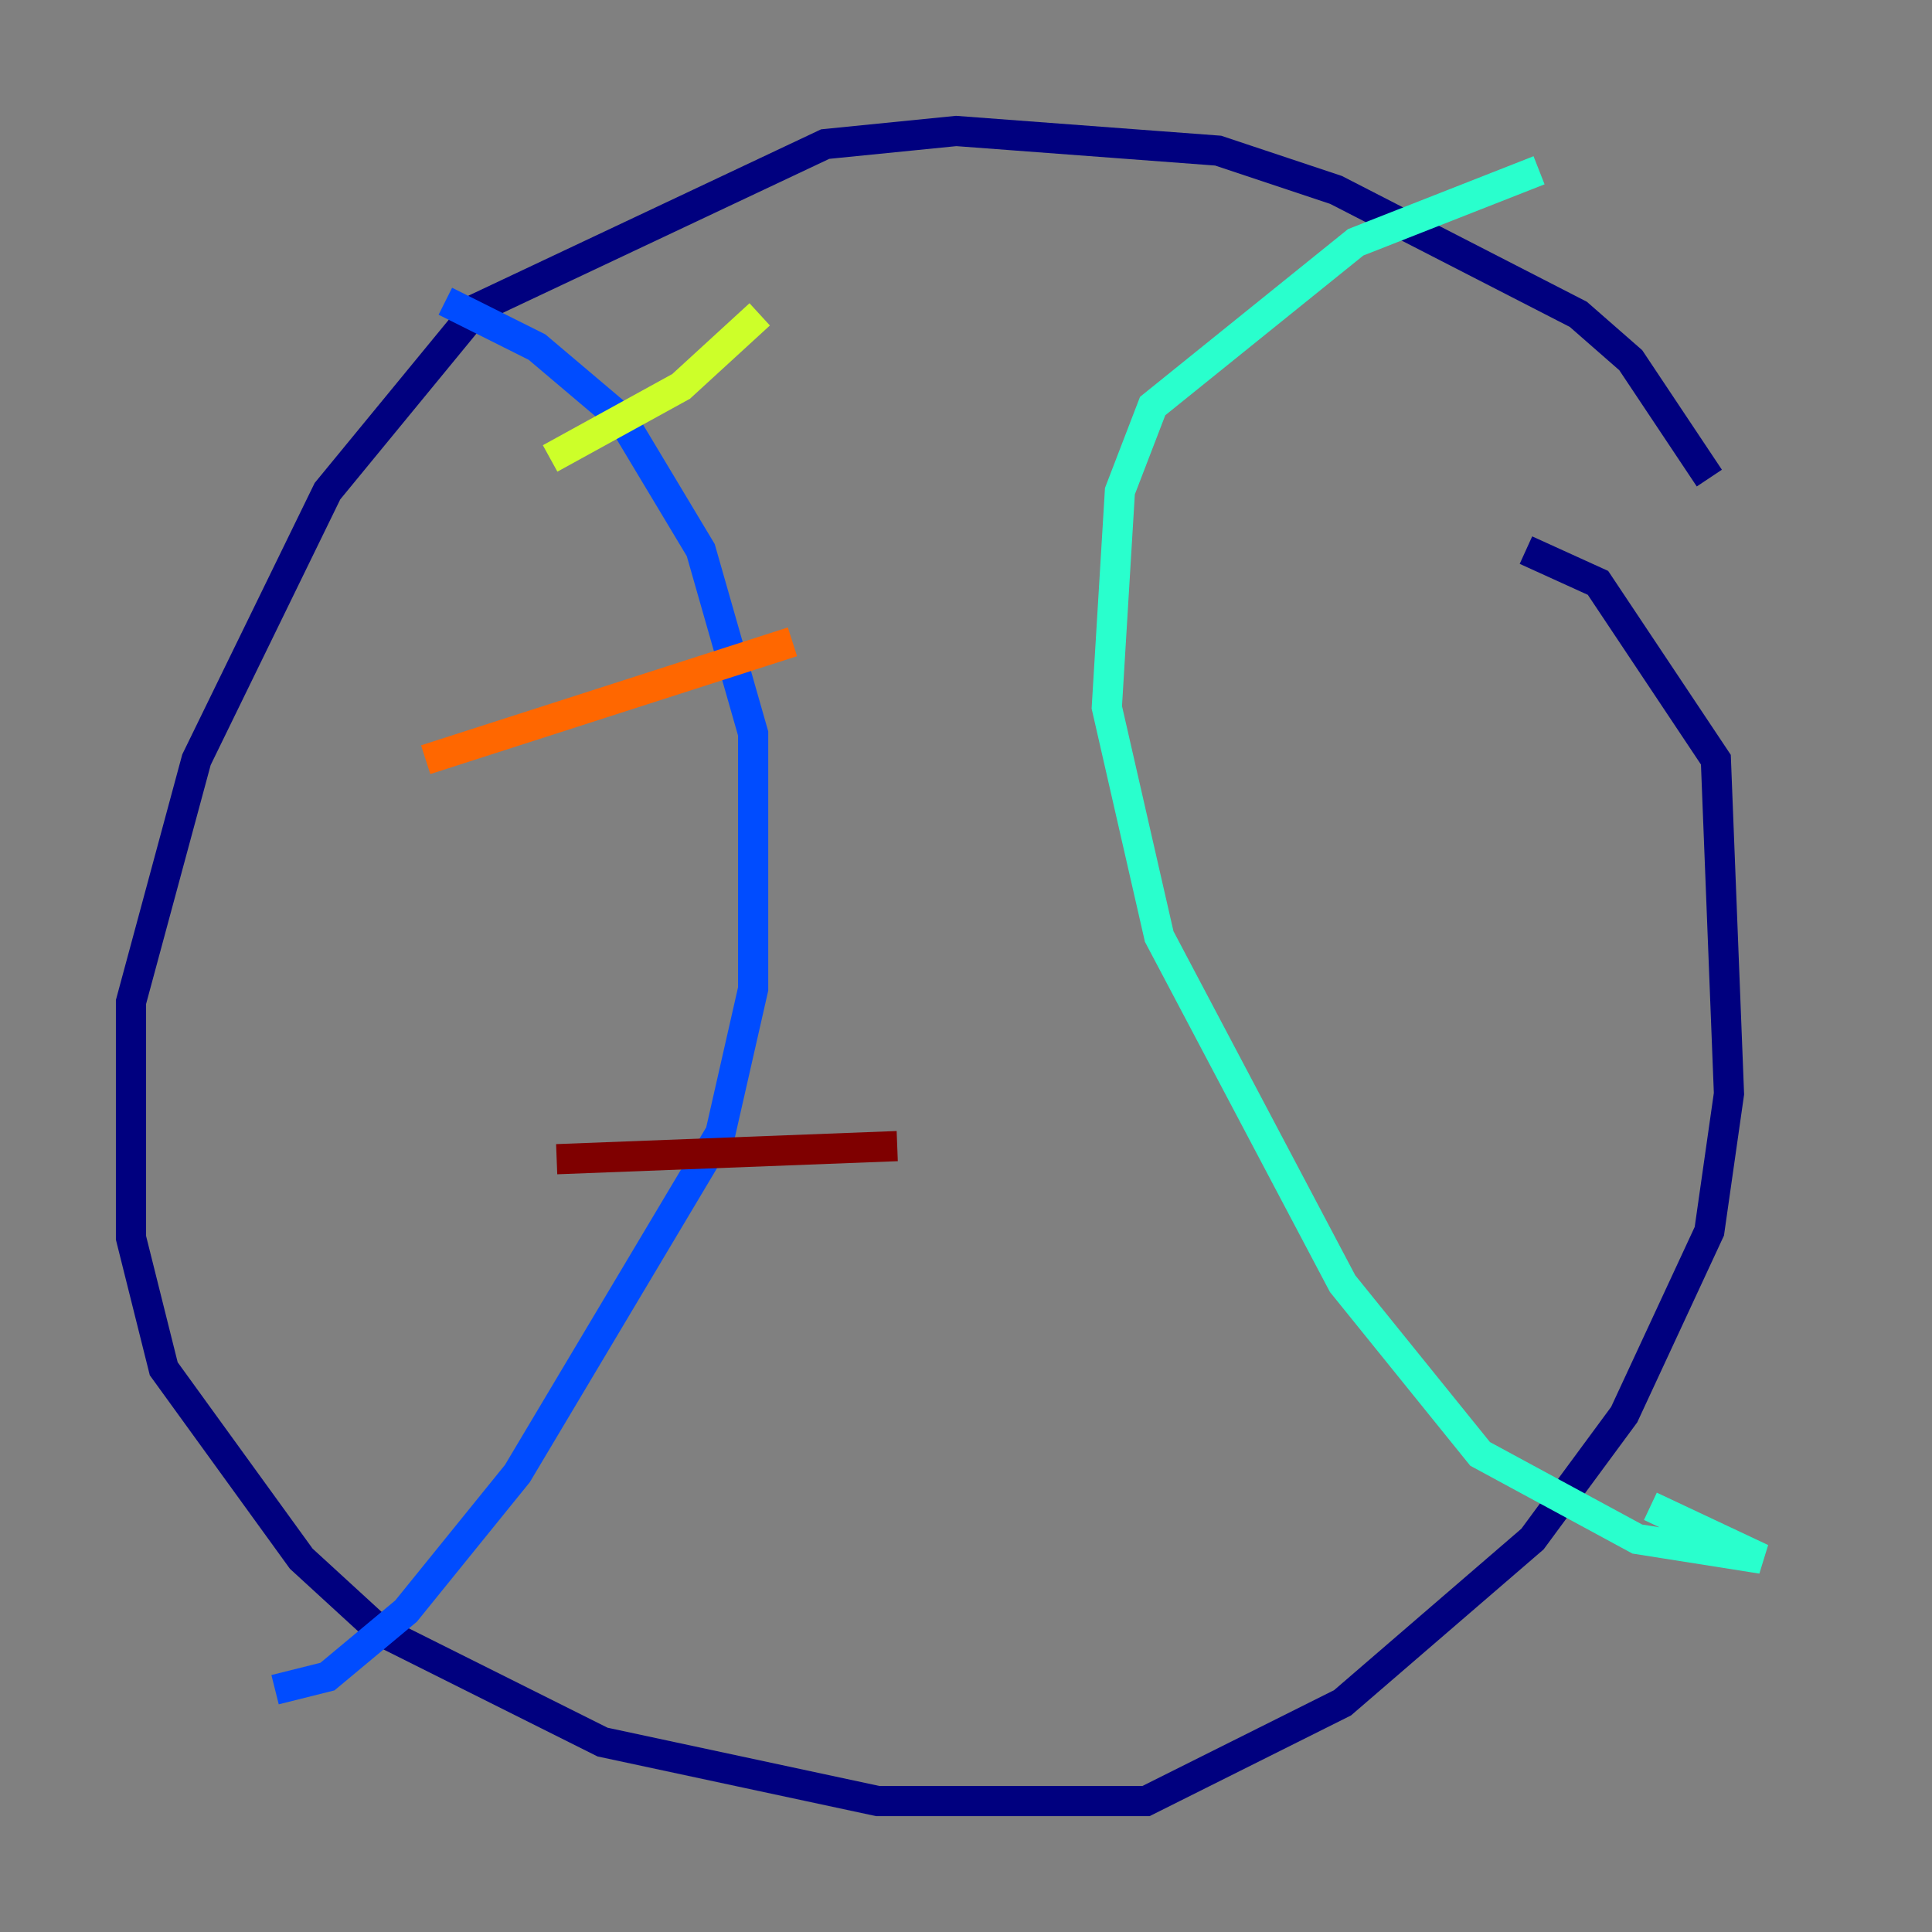 <?xml version="1.0" encoding="utf-8" ?>
<svg baseProfile="tiny" height="128" version="1.2" viewBox="0,0,128,128" width="128" xmlns="http://www.w3.org/2000/svg" xmlns:ev="http://www.w3.org/2001/xml-events" xmlns:xlink="http://www.w3.org/1999/xlink"><rect x="0" y="0" width="128" height="128" fill="#808080" stroke="none"/><defs /><polyline fill="none" points="113.248,31.675 108.041,23.864 104.57,20.827 88.515,12.583 80.705,9.98 63.349,8.678 54.671,9.546 31.675,20.393 21.695,32.542 13.017,50.332 8.678,66.386 8.678,82.007 10.848,90.685 19.959,103.268 25.166,108.041 39.919,115.417 58.142,119.322 75.932,119.322 88.949,112.814 101.532,101.966 107.607,93.722 113.248,81.573 114.549,72.461 113.681,50.332 105.871,38.617 101.098,36.447" stroke="#00007f" stroke-width="2" /><polyline fill="none" points="29.505,19.959 35.58,22.997 41.22,27.77 46.427,36.447 49.898,48.597 49.898,65.519 47.729,75.064 34.278,97.627 26.902,106.739 21.695,111.078 18.224,111.946" stroke="#004cff" stroke-width="2" /><polyline fill="none" points="101.966,11.281 89.817,16.054 76.366,26.902 74.197,32.542 73.329,46.861 76.8,62.047 88.949,85.044 98.061,96.325 108.475,101.966 116.719,103.268 109.342,99.797" stroke="#29ffcd" stroke-width="2" /><polyline fill="none" points="36.447,30.373 45.125,25.6 50.332,20.827" stroke="#cdff29" stroke-width="2" /><polyline fill="none" points="28.203,50.332 52.502,42.522" stroke="#ff6700" stroke-width="2" /><polyline fill="none" points="36.881,76.8 59.444,75.932" stroke="#7f0000" stroke-width="2" /></svg>